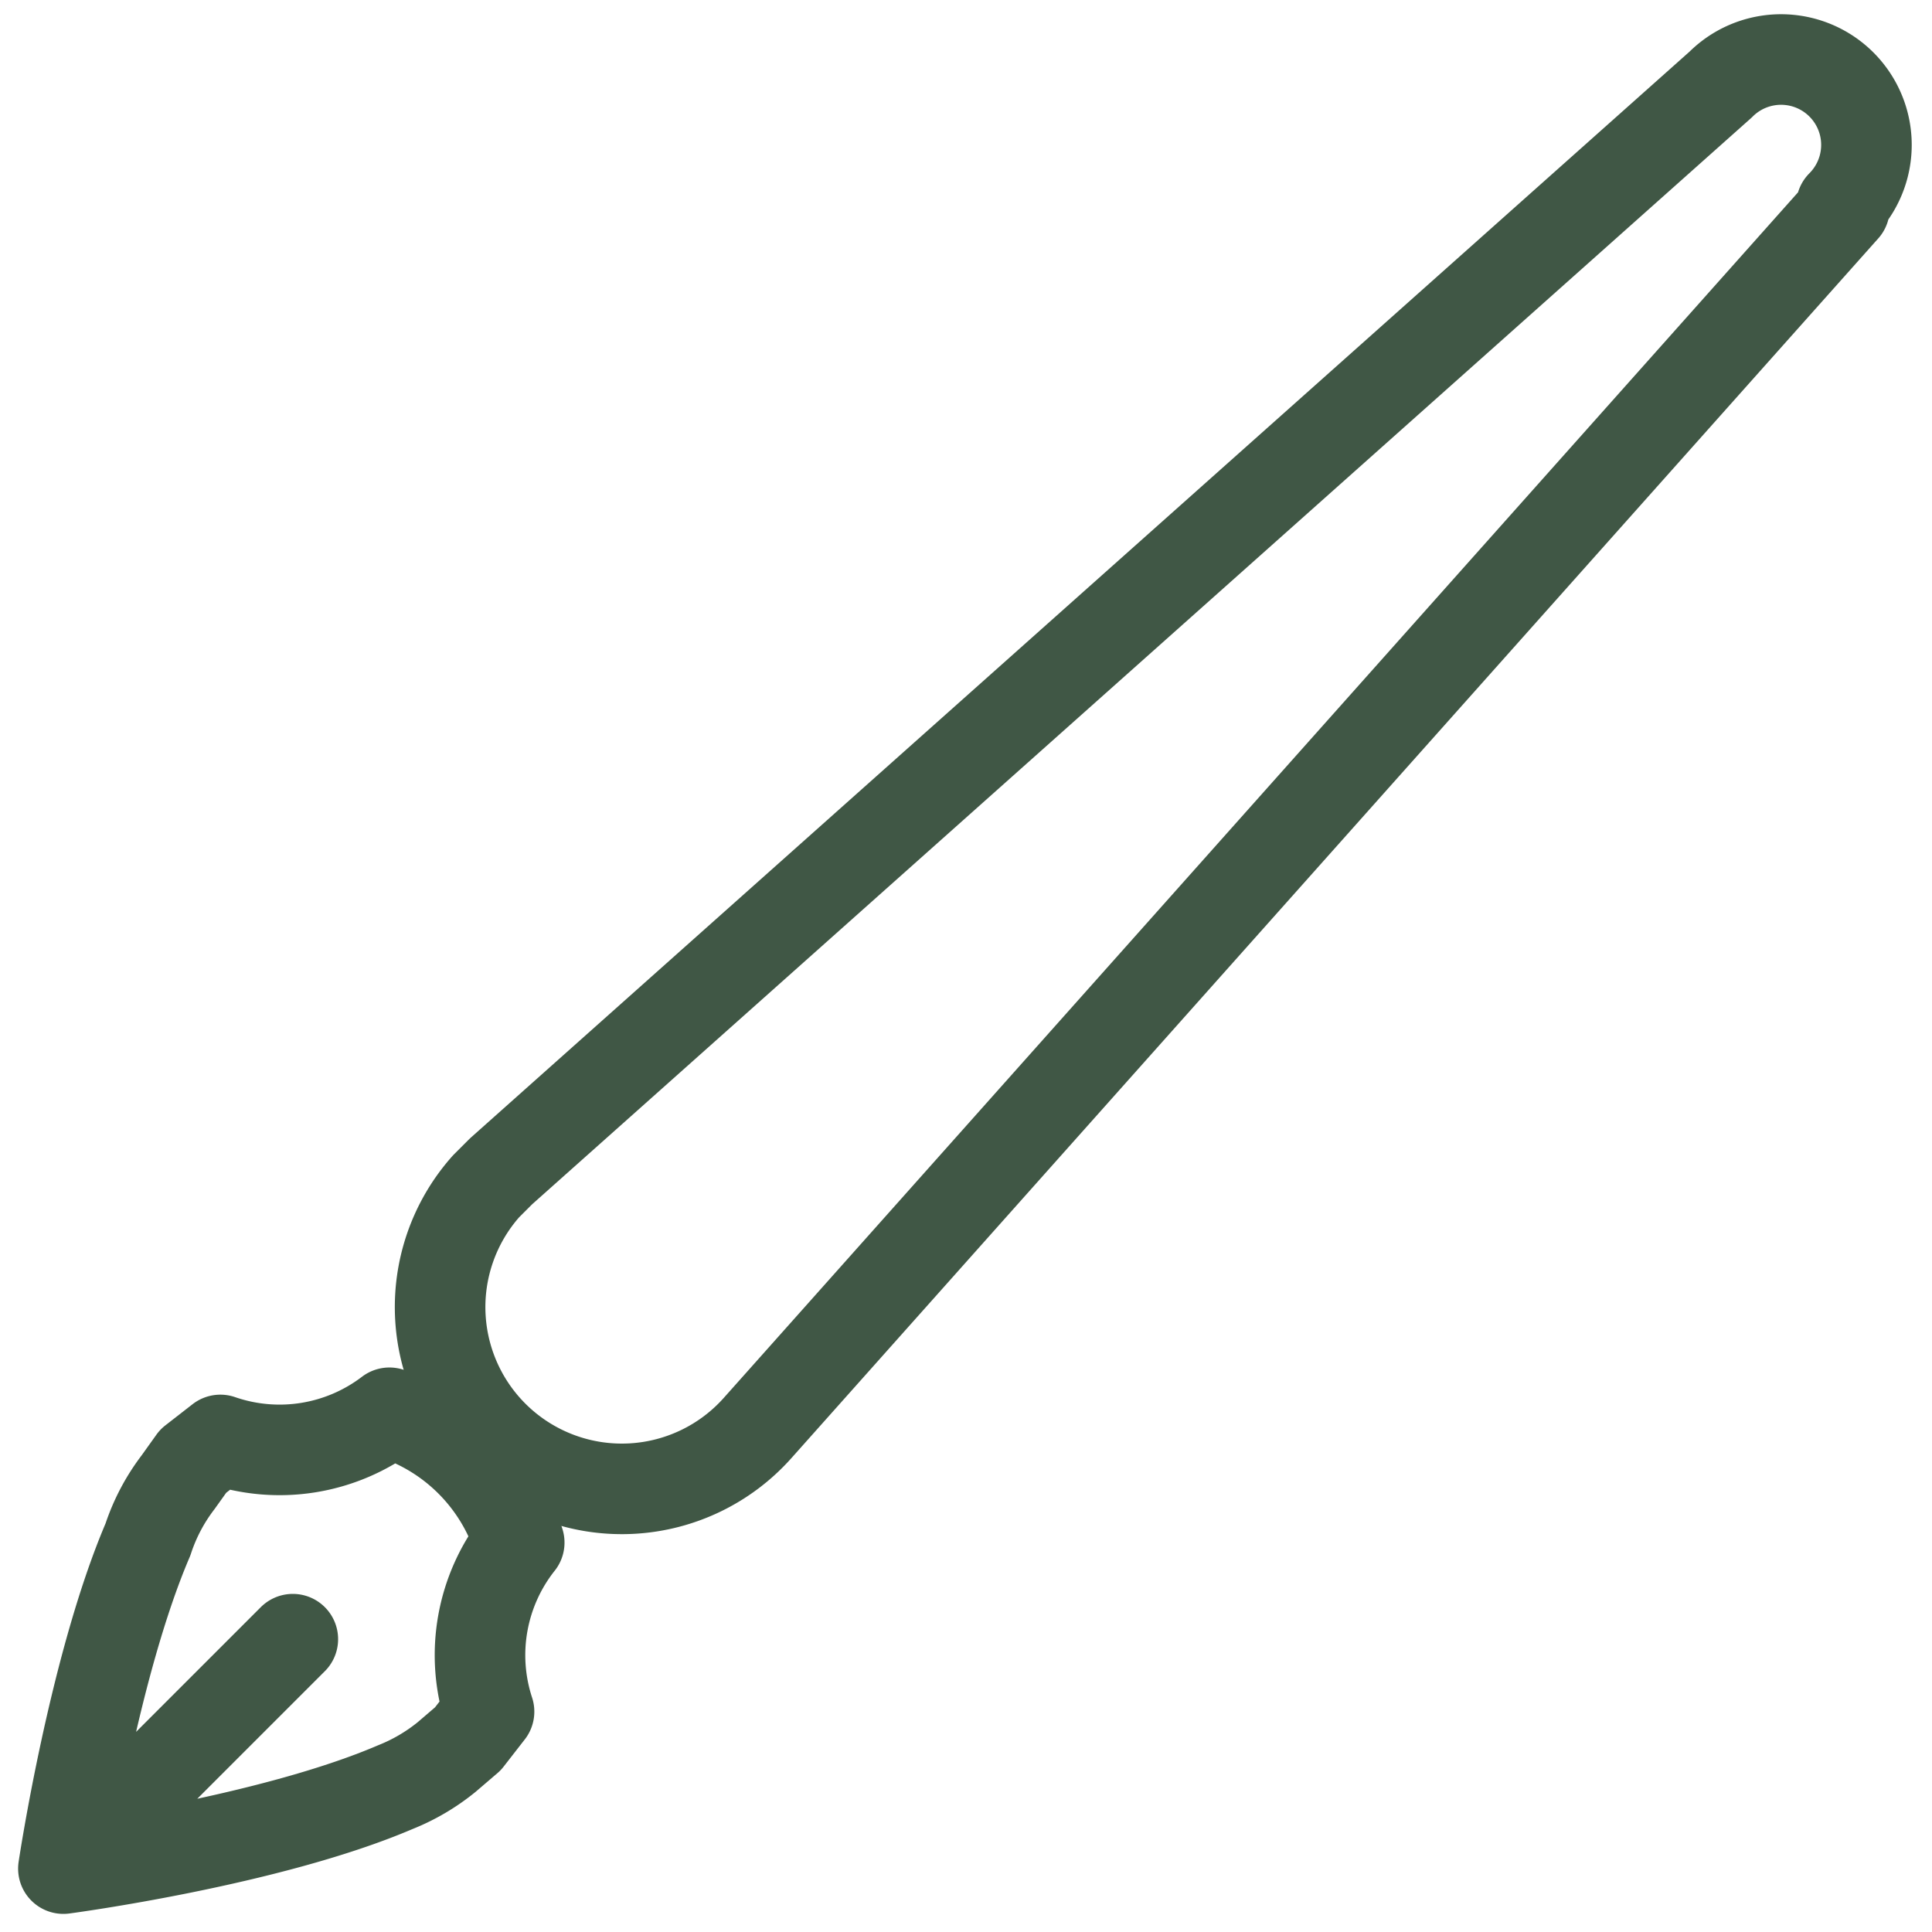 <svg xmlns="http://www.w3.org/2000/svg" viewBox="0 0 64 64" aria-labelledby="title"
aria-describedby="desc" role="img" xmlns:xlink="http://www.w3.org/1999/xlink">
  <title>Pen</title>
  <desc>A line styled icon from Orion Icon Library.</desc>
  <path data-name="layer2"
  fill="none" stroke="#405745" stroke-miterlimit="10" stroke-width="3" d="M9.7 54.3l-7.6 7.6m15.1-10.8a6.5 6.5 0 0 0-4.3-4.3 6 6 0 0 1-5.6.9l-.9.7-.5.7a6.4 6.4 0 0 0-1 1.9c-1.8 4.2-2.8 10.9-2.8 10.9s6.8-.9 11-2.7a6.5 6.5 0 0 0 1.7-1l.7-.6.7-.9a6 6 0 0 1 1-5.6z"
  stroke-linejoin="round" stroke-linecap="round"></path>
  <path data-name="layer1" d="M61.1 6.9l-36 40.4a6 6 0 1 1-9-8l.5-.5L57 2.8a2.8 2.8 0 0 1 4 4z"
  fill="none" stroke="#405745" stroke-miterlimit="10" stroke-width="3" stroke-linejoin="round"
  stroke-linecap="round"></path>
</svg>